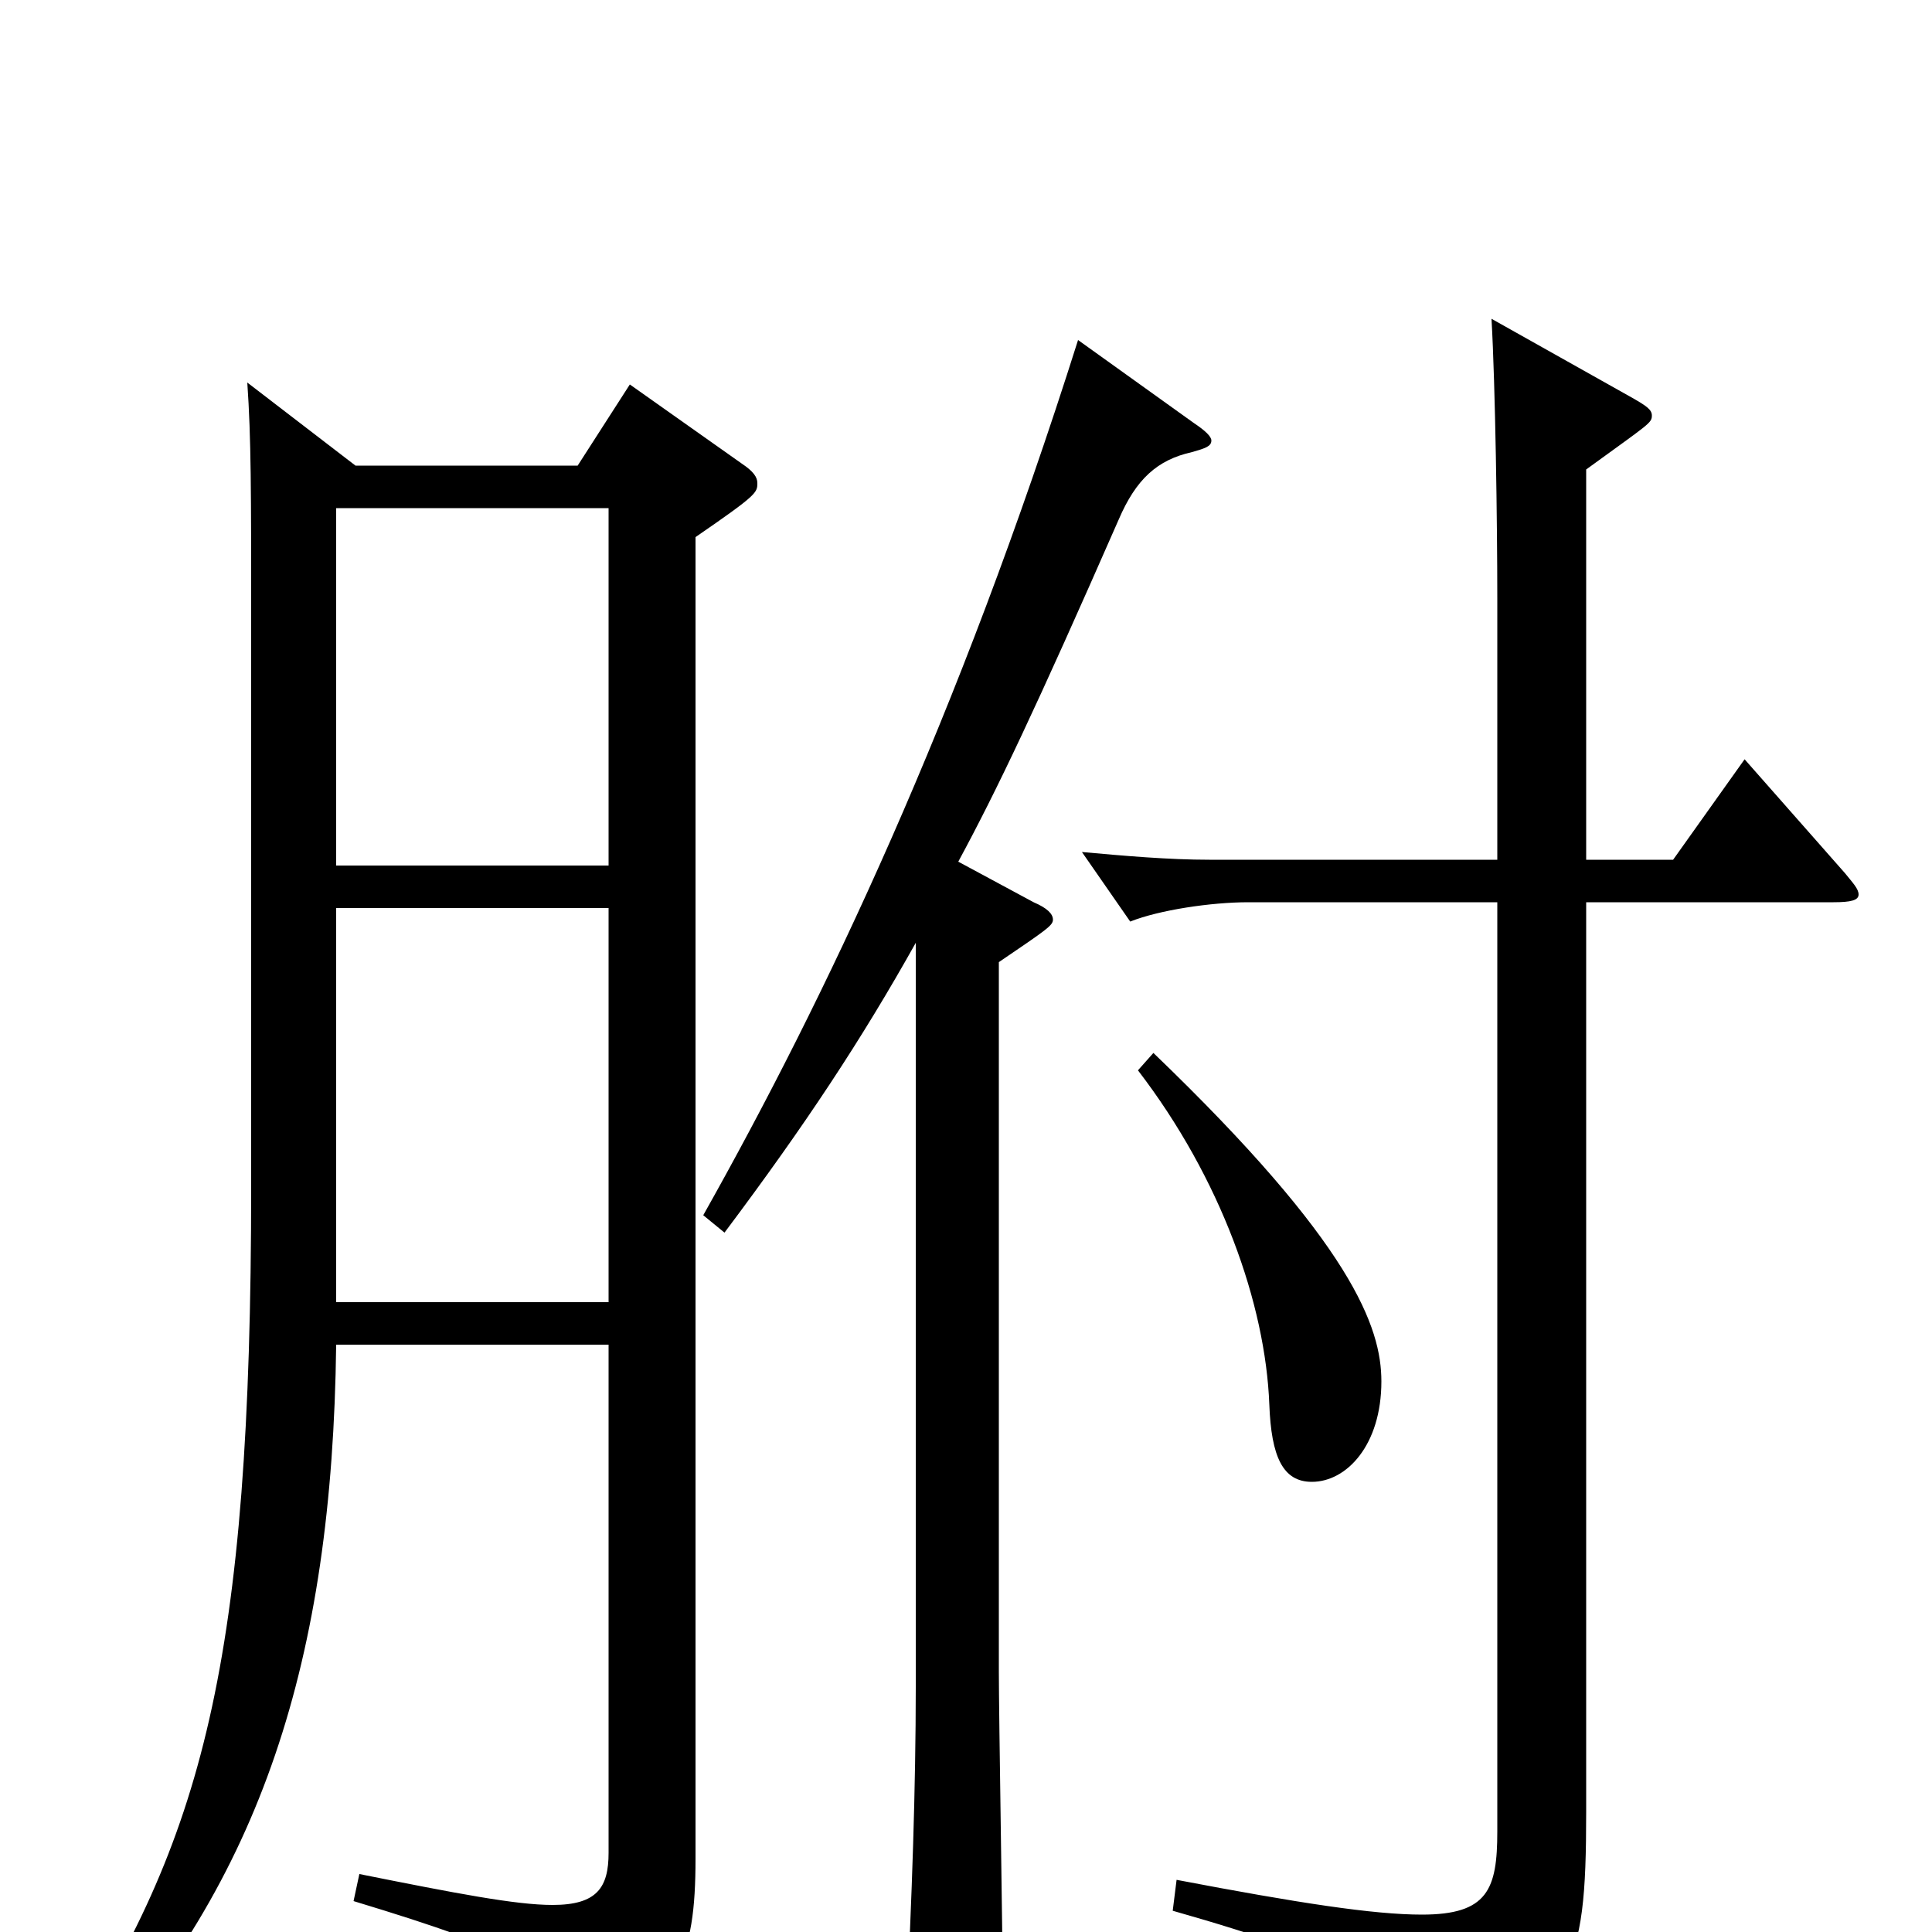 <svg xmlns="http://www.w3.org/2000/svg" viewBox="0 -1000 1000 1000">
	<path fill="#000000" d="M128 -802C130 -773 130 -746 130 -678V-386C130 -139 105 -48 32 64L44 72C135 -27 172 -140 174 -304H315V-41C315 -23 309 -14 286 -14C267 -14 236 -20 186 -30L183 -16C272 11 283 19 291 50C292 56 294 59 297 59C299 59 301 58 303 57C351 35 360 14 360 -38V-722C392 -744 392 -745 392 -750C392 -753 390 -756 384 -760L326 -801L299 -759H184ZM315 -326H174V-530H315ZM174 -737H315V-552H174ZM821 -757C854 -781 855 -781 855 -785C855 -788 852 -790 845 -794L772 -835C774 -800 775 -729 775 -690V-555H626C605 -555 582 -557 560 -559L585 -523C600 -529 627 -533 646 -533H775V-52C775 -22 770 -9 736 -9C711 -9 672 -15 609 -27L607 -11C702 16 718 29 729 65C731 71 733 74 736 74C738 74 741 73 744 71C814 34 821 22 821 -62V-533H949C958 -533 962 -534 962 -537C962 -540 959 -543 955 -548L903 -607L866 -555H821ZM589 -446C632 -390 655 -325 657 -273C658 -246 664 -233 679 -233C697 -233 715 -252 715 -285C715 -313 700 -356 597 -455ZM558 -824C496 -628 427 -483 364 -371L375 -362C417 -418 446 -462 474 -512V-127C474 -75 472 -17 469 42V54C469 63 470 67 475 67C480 67 487 64 499 57C514 48 519 44 519 29C519 3 517 -112 517 -135V-502C542 -519 545 -521 545 -524C545 -527 542 -530 535 -533L496 -554C516 -591 536 -633 579 -731C588 -752 599 -762 617 -766C624 -768 627 -769 627 -772C627 -774 624 -777 618 -781Z"/>
</svg>